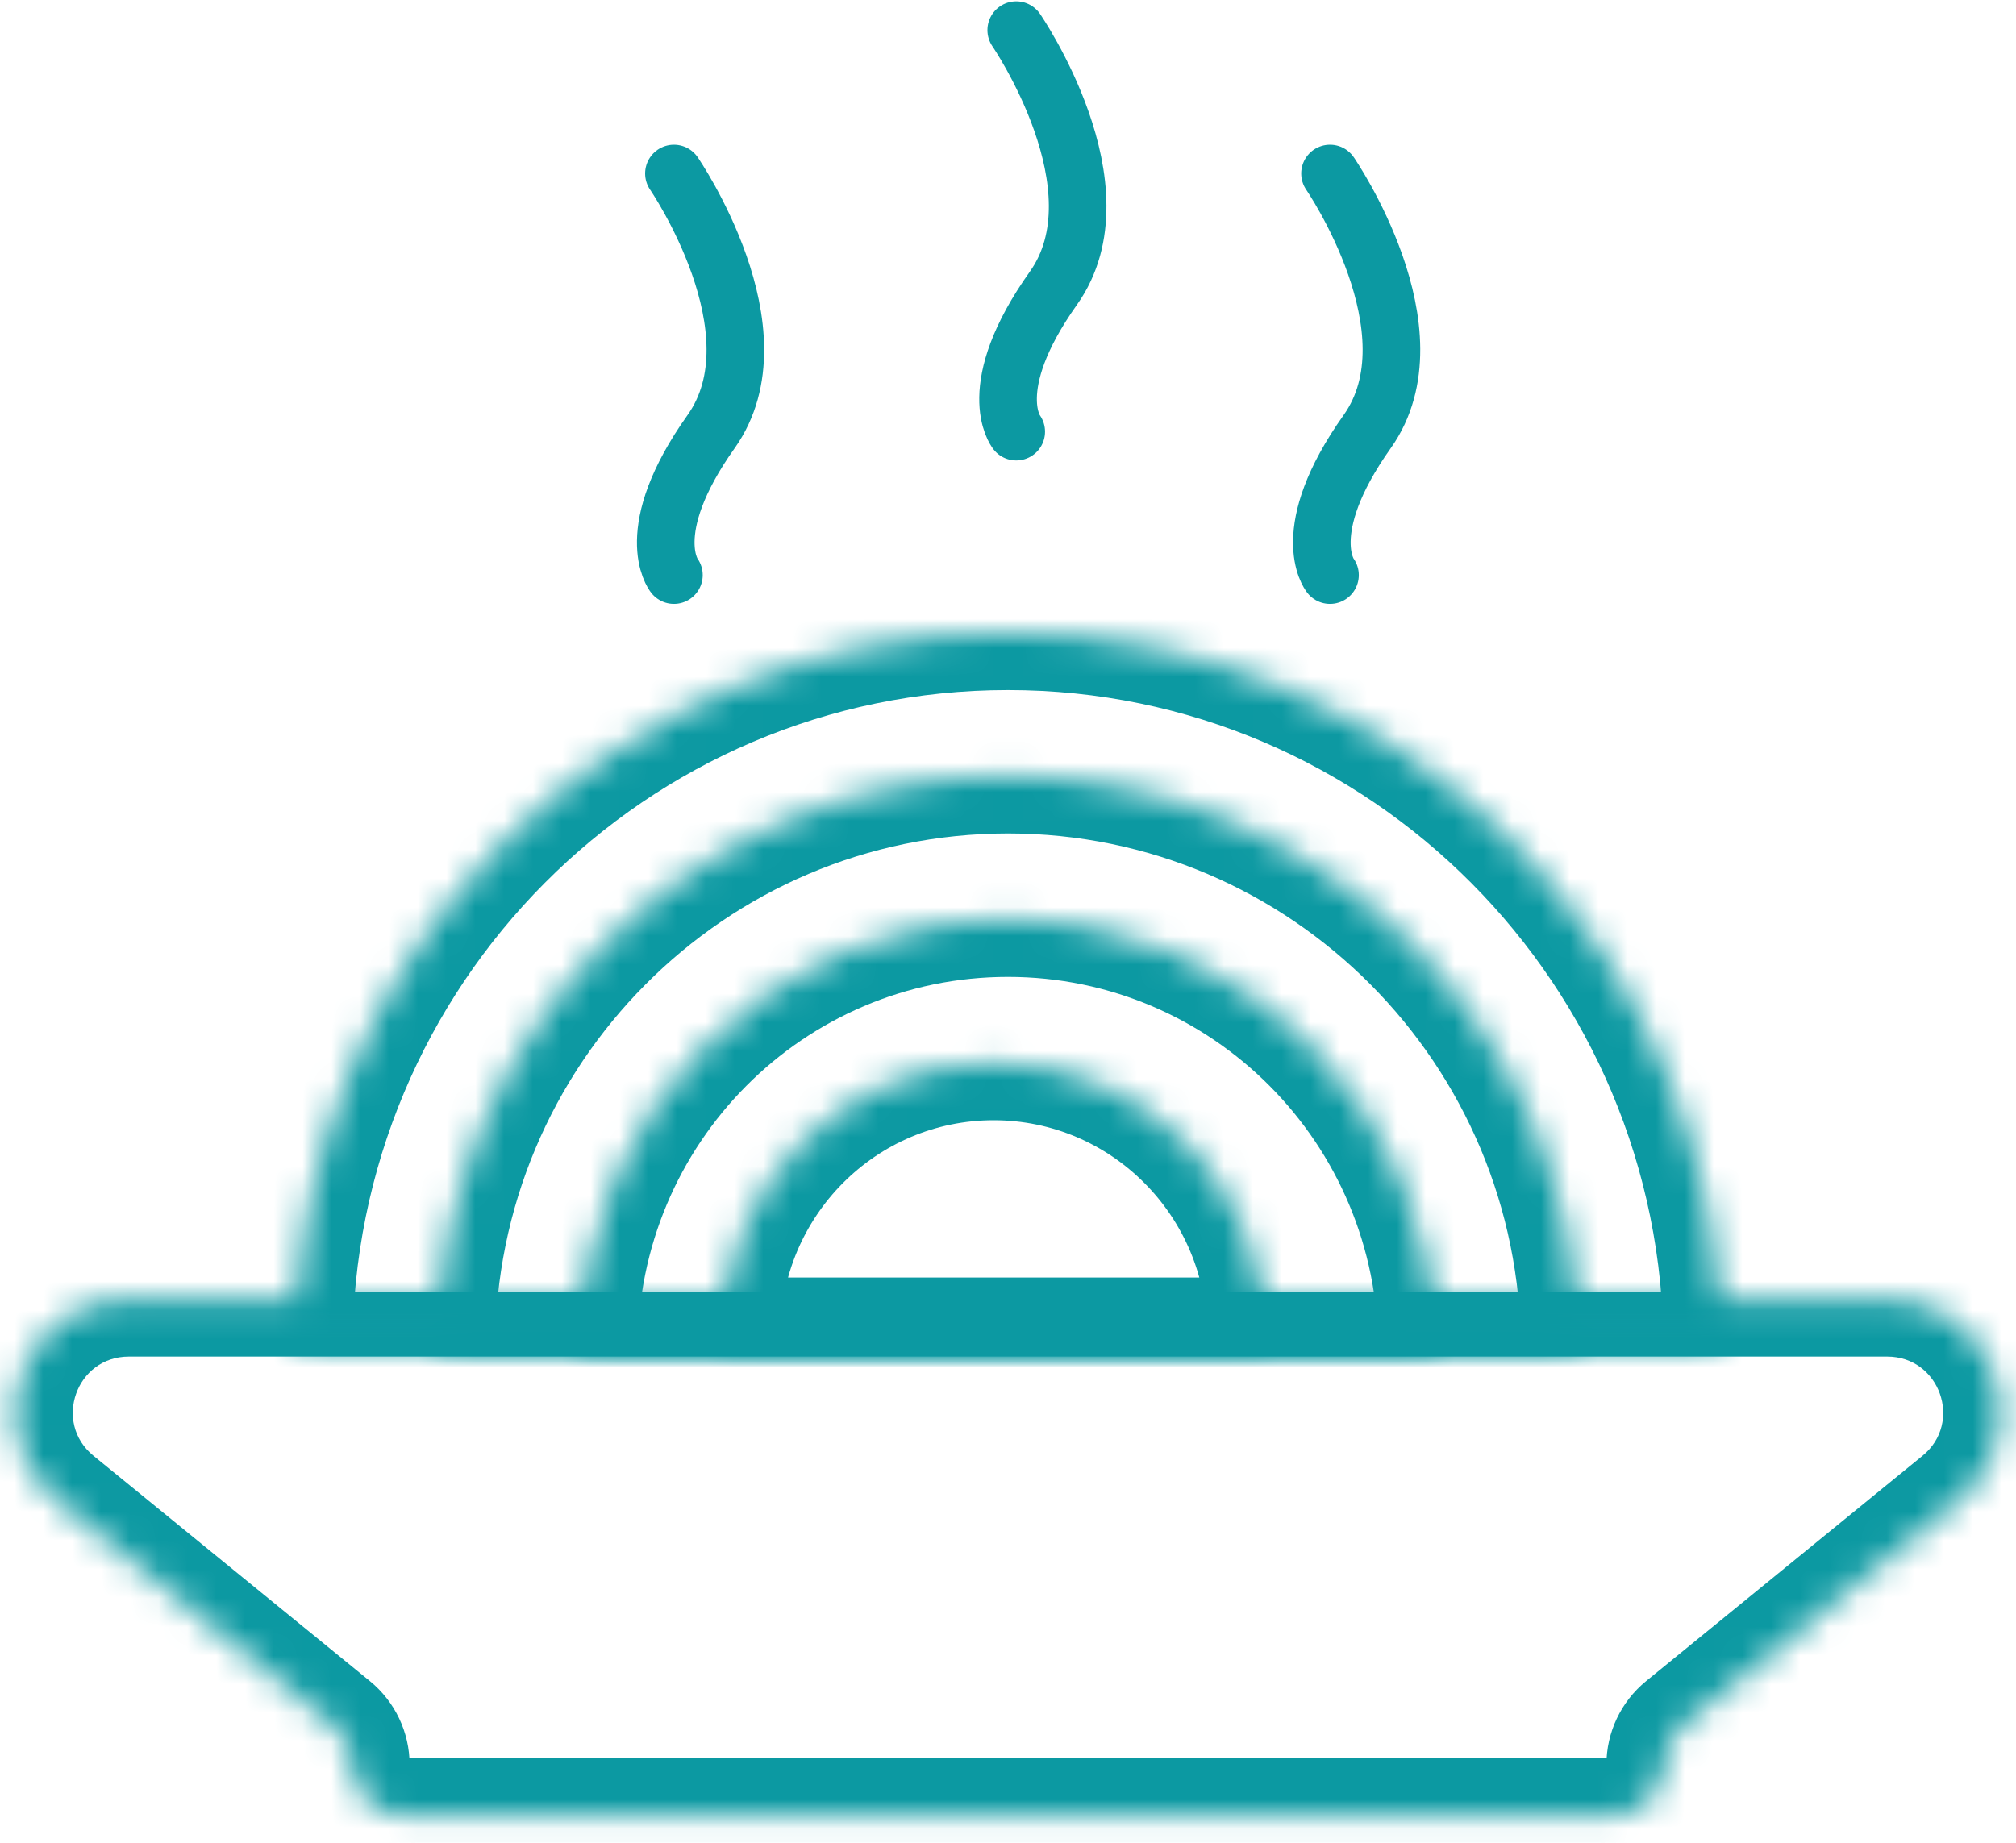 <svg width="70" height="64" viewBox="0 0 70 64" fill="none" xmlns="http://www.w3.org/2000/svg">
<mask id="path-1-inside-1_1517_10446" fill="white">
<path fill-rule="evenodd" clip-rule="evenodd" d="M54.808 46.869C54.808 46.869 54.808 46.869 54.808 46.869C54.808 35.866 45.94 26.946 35 26.946C24.06 26.946 15.191 35.866 15.191 46.869C15.191 46.869 15.191 46.869 15.191 46.869H54.808Z"/>
</mask>
<path d="M54.808 46.869V48.869H56.808V46.869H54.808ZM15.191 46.869H13.191V48.869H15.191V46.869ZM52.808 46.869V46.869C52.808 46.869 52.808 46.869 52.808 46.869C52.808 46.869 52.808 46.869 52.808 46.869V46.869C52.808 46.869 52.808 46.869 52.808 46.869C52.808 46.869 52.808 46.869 52.808 46.869V46.869C52.808 46.869 52.808 46.869 52.808 46.869C52.808 46.869 52.808 46.869 52.808 46.869C52.808 46.869 52.808 46.869 52.808 46.869V46.869C52.808 46.869 52.808 46.869 52.808 46.869C52.808 46.869 52.808 46.869 52.808 46.869V46.869C52.808 46.869 52.808 46.869 52.808 46.869C52.808 46.869 52.808 46.869 52.808 46.869C52.808 46.869 52.808 46.869 52.808 46.869V46.869C52.808 46.869 52.808 46.869 52.808 46.869C52.808 46.869 52.808 46.869 52.808 46.869V46.869V46.869C52.808 46.869 52.808 46.869 52.808 46.869C52.808 46.869 52.808 46.869 52.808 46.869V46.869C52.808 46.869 52.808 46.869 52.808 46.869C52.808 46.869 52.808 46.869 52.808 46.869V46.869V46.869C52.808 46.869 52.808 46.869 52.808 46.869C52.808 46.869 52.808 46.869 52.808 46.869V46.869C52.808 46.869 52.808 46.869 52.808 46.869C52.808 46.869 52.808 46.869 52.808 46.869C52.808 46.869 52.808 46.869 52.808 46.869V46.869C52.808 46.869 52.808 46.869 52.808 46.869C52.808 46.869 52.808 46.869 52.808 46.869V46.869C52.808 46.869 52.808 46.869 52.808 46.869C52.808 46.869 52.808 46.869 52.808 46.869C52.808 46.869 52.808 46.869 52.808 46.869V46.869C52.808 46.869 52.808 46.869 52.808 46.869C52.808 46.869 52.808 46.869 52.808 46.869V46.869V46.869C52.808 46.869 52.808 46.869 52.808 46.869C52.808 46.869 52.808 46.869 52.808 46.869V46.869C52.808 46.869 52.808 46.869 52.808 46.869C52.808 46.869 52.808 46.869 52.808 46.869C52.808 46.869 52.808 46.869 52.808 46.869V46.869C52.808 46.869 52.808 46.869 52.808 46.869C52.808 46.869 52.808 46.869 52.808 46.869V46.869V46.869C52.808 46.869 52.808 46.869 52.808 46.869C52.808 46.869 52.808 46.869 52.808 46.869V46.869C52.808 46.869 52.808 46.869 52.808 46.869C52.808 46.869 52.808 46.869 52.808 46.869C52.808 46.869 52.808 46.869 52.808 46.869V46.869C52.808 46.869 52.808 46.869 52.808 46.869C52.808 46.869 52.808 46.869 52.808 46.869V46.869V46.869C52.808 46.869 52.808 46.869 52.808 46.869C52.808 46.869 52.808 46.869 52.808 46.869V46.869C52.808 46.869 52.808 46.869 52.808 46.869C52.808 46.869 52.808 46.869 52.808 46.869C52.808 46.869 52.808 46.869 52.808 46.869V46.869C52.808 46.869 52.808 46.869 52.808 46.869C52.808 46.869 52.808 46.869 52.808 46.869C52.808 46.869 52.808 46.869 52.808 46.869V46.869C52.808 46.869 52.808 46.869 52.808 46.869C52.808 46.869 52.808 46.869 52.808 46.869V46.869C52.808 46.869 52.808 46.869 52.808 46.869C52.808 46.869 52.808 46.869 52.808 46.869C52.808 46.869 52.808 46.869 52.808 46.869V46.869C52.808 46.869 52.808 46.869 52.808 46.869C52.808 46.869 52.808 46.869 52.808 46.869C52.808 46.869 52.808 46.869 52.808 46.869V46.869C52.808 46.869 52.808 46.869 52.808 46.869C52.808 46.869 52.808 46.869 52.808 46.869V46.869V46.869C52.808 46.869 52.808 46.869 52.808 46.869C52.808 46.869 52.808 46.869 52.808 46.869V46.869C52.808 46.869 52.808 46.869 52.808 46.869C52.808 46.869 52.808 46.869 52.808 46.869C52.808 46.869 52.808 46.869 52.808 46.869V46.869C52.808 46.869 52.808 46.869 52.808 46.869C52.808 46.869 52.808 46.869 52.808 46.869C52.808 46.869 52.808 46.869 52.808 46.869V46.869C52.808 46.869 52.808 46.869 52.808 46.869C52.808 46.869 52.808 46.869 52.808 46.869V46.869C52.808 46.869 52.808 46.869 52.808 46.869C52.808 46.869 52.808 46.869 52.808 46.869C52.808 46.869 52.808 46.869 52.808 46.869V46.869C52.808 46.869 52.808 46.869 52.808 46.869C52.808 46.869 52.808 46.869 52.808 46.869C52.808 46.869 52.808 46.869 52.808 46.869V46.869C52.808 46.869 52.808 46.869 52.808 46.869C52.808 46.869 52.808 46.869 52.808 46.869V46.869V46.869C52.808 46.869 52.808 46.869 52.808 46.869C52.808 46.869 52.808 46.869 52.808 46.869V46.869C52.808 46.869 52.808 46.869 52.808 46.869C52.808 46.869 52.808 46.869 52.808 46.869C52.808 46.869 52.808 46.869 52.808 46.869V46.869C52.808 46.869 52.808 46.869 52.808 46.869C52.808 46.869 52.808 46.869 52.808 46.869V46.869V46.869C52.808 46.869 52.808 46.869 52.808 46.869C52.808 46.869 52.808 46.869 52.808 46.869V46.869C52.808 46.869 52.808 46.869 52.808 46.869C52.808 46.869 52.808 46.869 52.808 46.869C52.808 46.869 52.808 46.869 52.808 46.869V46.869C52.808 46.869 52.808 46.869 52.808 46.869C52.808 46.869 52.808 46.869 52.808 46.869V46.869V46.869C52.808 46.869 52.808 46.869 52.808 46.869C52.808 46.869 52.808 46.869 52.808 46.869V46.869C52.808 46.869 52.808 46.869 52.808 46.869C52.808 46.869 52.808 46.869 52.808 46.869C52.808 46.869 52.808 46.869 52.808 46.869V46.869C52.808 46.869 52.808 46.869 52.808 46.869C52.808 46.869 52.808 46.869 52.808 46.869V46.869C52.808 46.869 52.808 46.869 52.808 46.869C52.808 46.869 52.808 46.869 52.808 46.869C52.808 46.869 52.808 46.869 52.808 46.869V46.869C52.808 46.869 52.808 46.869 52.808 46.869C52.808 46.869 52.808 46.869 52.808 46.869V46.869V46.869C52.808 46.869 52.808 46.869 52.808 46.869C52.808 46.869 52.808 46.869 52.808 46.869V46.869C52.808 46.869 52.808 46.869 52.808 46.869C52.808 46.869 52.808 46.869 52.808 46.869V46.869V46.869C52.808 46.869 52.808 46.869 52.808 46.869C52.808 46.869 52.808 46.869 52.808 46.869V46.869C52.808 46.869 52.808 46.869 52.808 46.869C52.808 46.869 52.808 46.869 52.808 46.869C52.808 46.869 52.808 46.869 52.808 46.869V46.869C52.808 46.869 52.808 46.869 52.808 46.869C52.808 46.869 52.808 46.869 52.808 46.869V46.869C52.808 46.869 52.808 46.869 52.808 46.869C52.808 46.869 52.808 46.869 52.808 46.869C52.808 46.869 52.808 46.869 52.808 46.869V46.869C52.808 46.869 52.808 46.869 52.808 46.869C52.808 46.869 52.808 46.869 52.808 46.869V46.869C52.808 46.869 52.808 46.869 52.808 46.869C52.808 46.869 52.808 46.869 52.808 46.869V46.869H56.808V46.869C56.808 46.869 56.808 46.869 56.808 46.869C56.808 46.869 56.808 46.869 56.808 46.869V46.869C56.808 46.869 56.808 46.869 56.808 46.869C56.808 46.869 56.808 46.869 56.808 46.869V46.869C56.808 46.869 56.808 46.869 56.808 46.869C56.808 46.869 56.808 46.869 56.808 46.869C56.808 46.869 56.808 46.869 56.808 46.869V46.869C56.808 46.869 56.808 46.869 56.808 46.869C56.808 46.869 56.808 46.869 56.808 46.869V46.869C56.808 46.869 56.808 46.869 56.808 46.869C56.808 46.869 56.808 46.869 56.808 46.869C56.808 46.869 56.808 46.869 56.808 46.869V46.869C56.808 46.869 56.808 46.869 56.808 46.869C56.808 46.869 56.808 46.869 56.808 46.869V46.869V46.869C56.808 46.869 56.808 46.869 56.808 46.869C56.808 46.869 56.808 46.869 56.808 46.869V46.869C56.808 46.869 56.808 46.869 56.808 46.869C56.808 46.869 56.808 46.869 56.808 46.869V46.869V46.869C56.808 46.869 56.808 46.869 56.808 46.869C56.808 46.869 56.808 46.869 56.808 46.869V46.869C56.808 46.869 56.808 46.869 56.808 46.869C56.808 46.869 56.808 46.869 56.808 46.869C56.808 46.869 56.808 46.869 56.808 46.869V46.869C56.808 46.869 56.808 46.869 56.808 46.869C56.808 46.869 56.808 46.869 56.808 46.869V46.869C56.808 46.869 56.808 46.869 56.808 46.869C56.808 46.869 56.808 46.869 56.808 46.869C56.808 46.869 56.808 46.869 56.808 46.869V46.869C56.808 46.869 56.808 46.869 56.808 46.869C56.808 46.869 56.808 46.869 56.808 46.869V46.869V46.869C56.808 46.869 56.808 46.869 56.808 46.869C56.808 46.869 56.808 46.869 56.808 46.869V46.869C56.808 46.869 56.808 46.869 56.808 46.869C56.808 46.869 56.808 46.869 56.808 46.869C56.808 46.869 56.808 46.869 56.808 46.869V46.869C56.808 46.869 56.808 46.869 56.808 46.869C56.808 46.869 56.808 46.869 56.808 46.869V46.869V46.869C56.808 46.869 56.808 46.869 56.808 46.869C56.808 46.869 56.808 46.869 56.808 46.869V46.869C56.808 46.869 56.808 46.869 56.808 46.869C56.808 46.869 56.808 46.869 56.808 46.869C56.808 46.869 56.808 46.869 56.808 46.869V46.869C56.808 46.869 56.808 46.869 56.808 46.869C56.808 46.869 56.808 46.869 56.808 46.869V46.869V46.869C56.808 46.869 56.808 46.869 56.808 46.869C56.808 46.869 56.808 46.869 56.808 46.869V46.869C56.808 46.869 56.808 46.869 56.808 46.869C56.808 46.869 56.808 46.869 56.808 46.869C56.808 46.869 56.808 46.869 56.808 46.869V46.869C56.808 46.869 56.808 46.869 56.808 46.869C56.808 46.869 56.808 46.869 56.808 46.869C56.808 46.869 56.808 46.869 56.808 46.869V46.869C56.808 46.869 56.808 46.869 56.808 46.869C56.808 46.869 56.808 46.869 56.808 46.869V46.869C56.808 46.869 56.808 46.869 56.808 46.869C56.808 46.869 56.808 46.869 56.808 46.869C56.808 46.869 56.808 46.869 56.808 46.869V46.869C56.808 46.869 56.808 46.869 56.808 46.869C56.808 46.869 56.808 46.869 56.808 46.869C56.808 46.869 56.808 46.869 56.808 46.869V46.869C56.808 46.869 56.808 46.869 56.808 46.869C56.808 46.869 56.808 46.869 56.808 46.869V46.869V46.869C56.808 46.869 56.808 46.869 56.808 46.869C56.808 46.869 56.808 46.869 56.808 46.869V46.869C56.808 46.869 56.808 46.869 56.808 46.869C56.808 46.869 56.808 46.869 56.808 46.869C56.808 46.869 56.808 46.869 56.808 46.869V46.869C56.808 46.869 56.808 46.869 56.808 46.869C56.808 46.869 56.808 46.869 56.808 46.869C56.808 46.869 56.808 46.869 56.808 46.869V46.869C56.808 46.869 56.808 46.869 56.808 46.869C56.808 46.869 56.808 46.869 56.808 46.869V46.869C56.808 46.869 56.808 46.869 56.808 46.869C56.808 46.869 56.808 46.869 56.808 46.869C56.808 46.869 56.808 46.869 56.808 46.869V46.869C56.808 46.869 56.808 46.869 56.808 46.869C56.808 46.869 56.808 46.869 56.808 46.869C56.808 46.869 56.808 46.869 56.808 46.869V46.869C56.808 46.869 56.808 46.869 56.808 46.869C56.808 46.869 56.808 46.869 56.808 46.869V46.869V46.869C56.808 46.869 56.808 46.869 56.808 46.869C56.808 46.869 56.808 46.869 56.808 46.869V46.869C56.808 46.869 56.808 46.869 56.808 46.869C56.808 46.869 56.808 46.869 56.808 46.869C56.808 46.869 56.808 46.869 56.808 46.869V46.869C56.808 46.869 56.808 46.869 56.808 46.869C56.808 46.869 56.808 46.869 56.808 46.869V46.869V46.869C56.808 46.869 56.808 46.869 56.808 46.869C56.808 46.869 56.808 46.869 56.808 46.869V46.869C56.808 46.869 56.808 46.869 56.808 46.869C56.808 46.869 56.808 46.869 56.808 46.869C56.808 46.869 56.808 46.869 56.808 46.869V46.869C56.808 46.869 56.808 46.869 56.808 46.869C56.808 46.869 56.808 46.869 56.808 46.869V46.869V46.869C56.808 46.869 56.808 46.869 56.808 46.869C56.808 46.869 56.808 46.869 56.808 46.869V46.869C56.808 46.869 56.808 46.869 56.808 46.869C56.808 46.869 56.808 46.869 56.808 46.869C56.808 46.869 56.808 46.869 56.808 46.869V46.869C56.808 46.869 56.808 46.869 56.808 46.869C56.808 46.869 56.808 46.869 56.808 46.869V46.869C56.808 46.869 56.808 46.869 56.808 46.869C56.808 46.869 56.808 46.869 56.808 46.869C56.808 46.869 56.808 46.869 56.808 46.869V46.869C56.808 46.869 56.808 46.869 56.808 46.869C56.808 46.869 56.808 46.869 56.808 46.869V46.869V46.869C56.808 46.869 56.808 46.869 56.808 46.869C56.808 46.869 56.808 46.869 56.808 46.869V46.869C56.808 46.869 56.808 46.869 56.808 46.869C56.808 46.869 56.808 46.869 56.808 46.869V46.869V46.869C56.808 46.869 56.808 46.869 56.808 46.869C56.808 46.869 56.808 46.869 56.808 46.869V46.869C56.808 46.869 56.808 46.869 56.808 46.869C56.808 46.869 56.808 46.869 56.808 46.869C56.808 46.869 56.808 46.869 56.808 46.869V46.869C56.808 46.869 56.808 46.869 56.808 46.869C56.808 46.869 56.808 46.869 56.808 46.869V46.869C56.808 46.869 56.808 46.869 56.808 46.869C56.808 46.869 56.808 46.869 56.808 46.869C56.808 46.869 56.808 46.869 56.808 46.869V46.869C56.808 46.869 56.808 46.869 56.808 46.869C56.808 46.869 56.808 46.869 56.808 46.869V46.869C56.808 46.869 56.808 46.869 56.808 46.869C56.808 46.869 56.808 46.869 56.808 46.869V46.869H52.808ZM35 28.946C44.824 28.946 52.808 36.96 52.808 46.869H56.808C56.808 34.772 47.055 24.946 35 24.946V28.946ZM17.191 46.869C17.191 36.96 25.175 28.946 35 28.946V24.946C22.945 24.946 13.191 34.772 13.191 46.869H17.191ZM17.191 46.869C17.191 46.869 17.191 46.869 17.191 46.869C17.191 46.869 17.191 46.869 17.191 46.869H13.191C13.191 46.869 13.191 46.869 13.191 46.869C13.191 46.869 13.191 46.869 13.191 46.869H17.191ZM15.191 48.869H54.808V44.869H15.191V48.869Z" fill="#0C99A2" mask="url(#path-1-inside-1_1517_10446)"/>
<mask id="path-3-inside-2_1517_10446" fill="white">
<path fill-rule="evenodd" clip-rule="evenodd" d="M20.142 46.869H49.854C49.854 38.617 43.203 31.928 34.998 31.928C26.793 31.928 20.142 38.617 20.142 46.869Z"/>
</mask>
<path d="M20.142 46.869L18.142 46.869L18.142 48.869H20.142V46.869ZM49.854 46.869V48.869H51.854L51.854 46.869L49.854 46.869ZM20.142 48.869H49.854V44.869H20.142V48.869ZM34.998 33.928C42.087 33.928 47.854 39.711 47.854 46.869L51.854 46.869C51.854 37.523 44.318 29.928 34.998 29.928V33.928ZM22.142 46.869C22.142 39.711 27.909 33.928 34.998 33.928V29.928C25.678 29.928 18.142 37.523 18.142 46.869L22.142 46.869Z" fill="#0C99A2" mask="url(#path-3-inside-2_1517_10446)"/>
<mask id="path-5-inside-3_1517_10446" fill="white">
<path fill-rule="evenodd" clip-rule="evenodd" d="M25.094 46.369H43.912C43.911 41.143 39.699 36.906 34.503 36.906C29.307 36.906 25.094 41.143 25.094 46.369Z"/>
</mask>
<path d="M25.094 46.369L23.094 46.369L23.094 48.369H25.094V46.369ZM43.912 46.369V48.369H45.912L45.912 46.369L43.912 46.369ZM25.094 48.369H43.912V44.369H25.094V48.369ZM34.503 38.906C38.584 38.906 41.911 42.236 41.912 46.369L45.912 46.369C45.911 40.049 40.814 34.906 34.503 34.906V38.906ZM27.094 46.369C27.094 42.236 30.422 38.906 34.503 38.906V34.906C28.191 34.906 23.094 40.049 23.094 46.369L27.094 46.369Z" fill="#0C99A2" mask="url(#path-5-inside-3_1517_10446)"/>
<mask id="path-7-inside-4_1517_10446" fill="white">
<path fill-rule="evenodd" clip-rule="evenodd" d="M59.761 46.87C59.761 46.869 59.761 46.869 59.761 46.869C59.761 33.115 48.675 21.966 35 21.966C21.325 21.966 10.239 33.115 10.239 46.869C10.239 46.869 10.239 46.869 10.239 46.87H59.761Z"/>
</mask>
<path d="M59.761 46.87V48.87H61.761V46.87H59.761ZM10.239 46.87H8.239V48.87H10.239V46.87ZM57.761 46.869V46.869C57.761 46.869 57.761 46.869 57.761 46.869C57.761 46.869 57.761 46.869 57.761 46.869V46.869V46.869C57.761 46.869 57.761 46.869 57.761 46.869C57.761 46.869 57.761 46.869 57.761 46.869V46.869V46.869C57.761 46.869 57.761 46.869 57.761 46.869C57.761 46.869 57.761 46.869 57.761 46.869C57.761 46.869 57.761 46.869 57.761 46.869V46.869C57.761 46.869 57.761 46.869 57.761 46.869C57.761 46.869 57.761 46.869 57.761 46.869C57.761 46.869 57.761 46.869 57.761 46.869V46.869C57.761 46.869 57.761 46.869 57.761 46.869C57.761 46.869 57.761 46.869 57.761 46.869C57.761 46.869 57.761 46.869 57.761 46.869V46.869V46.869C57.761 46.869 57.761 46.869 57.761 46.869C57.761 46.869 57.761 46.869 57.761 46.869C57.761 46.869 57.761 46.869 57.761 46.869V46.869V46.869C57.761 46.869 57.761 46.869 57.761 46.869C57.761 46.869 57.761 46.869 57.761 46.869C57.761 46.869 57.761 46.869 57.761 46.869V46.869C57.761 46.869 57.761 46.869 57.761 46.869C57.761 46.869 57.761 46.869 57.761 46.869C57.761 46.869 57.761 46.869 57.761 46.869C57.761 46.869 57.761 46.869 57.761 46.869V46.869C57.761 46.869 57.761 46.869 57.761 46.869C57.761 46.869 57.761 46.869 57.761 46.869C57.761 46.869 57.761 46.869 57.761 46.869C57.761 46.869 57.761 46.869 57.761 46.869V46.869C57.761 46.869 57.761 46.869 57.761 46.869C57.761 46.869 57.761 46.869 57.761 46.869C57.761 46.869 57.761 46.869 57.761 46.869C57.761 46.869 57.761 46.869 57.761 46.869V46.869V46.869C57.761 46.869 57.761 46.869 57.761 46.869C57.761 46.869 57.761 46.869 57.761 46.869C57.761 46.869 57.761 46.869 57.761 46.869V46.869V46.869C57.761 46.869 57.761 46.869 57.761 46.869C57.761 46.869 57.761 46.869 57.761 46.869C57.761 46.869 57.761 46.869 57.761 46.869V46.869V46.869C57.761 46.869 57.761 46.869 57.761 46.869C57.761 46.869 57.761 46.869 57.761 46.869C57.761 46.869 57.761 46.869 57.761 46.869V46.869V46.869C57.761 46.869 57.761 46.869 57.761 46.869C57.761 46.869 57.761 46.869 57.761 46.869C57.761 46.869 57.761 46.869 57.761 46.869C57.761 46.869 57.761 46.869 57.761 46.869V46.869C57.761 46.869 57.761 46.869 57.761 46.869C57.761 46.869 57.761 46.869 57.761 46.869C57.761 46.869 57.761 46.869 57.761 46.869C57.761 46.869 57.761 46.869 57.761 46.869V46.869C57.761 46.869 57.761 46.869 57.761 46.869C57.761 46.869 57.761 46.869 57.761 46.869C57.761 46.869 57.761 46.869 57.761 46.869C57.761 46.869 57.761 46.869 57.761 46.869V46.869C57.761 46.869 57.761 46.869 57.761 46.869C57.761 46.869 57.761 46.869 57.761 46.869C57.761 46.869 57.761 46.869 57.761 46.869V46.869V46.869C57.761 46.87 57.761 46.87 57.761 46.87C57.761 46.87 57.761 46.87 57.761 46.87C57.761 46.87 57.761 46.87 57.761 46.87V46.87V46.87C57.761 46.87 57.761 46.87 57.761 46.87C57.761 46.87 57.761 46.87 57.761 46.87C57.761 46.87 57.761 46.87 57.761 46.87V46.87C57.761 46.87 57.761 46.87 57.761 46.87C57.761 46.87 57.761 46.87 57.761 46.87C57.761 46.87 57.761 46.87 57.761 46.87V46.87C57.761 46.87 57.761 46.87 57.761 46.87C57.761 46.87 57.761 46.87 57.761 46.87C57.761 46.87 57.761 46.87 57.761 46.87V46.87V46.87C57.761 46.87 57.761 46.87 57.761 46.87C57.761 46.87 57.761 46.87 57.761 46.87V46.87V46.87C57.761 46.87 57.761 46.87 57.761 46.87C57.761 46.87 57.761 46.87 57.761 46.87V46.87H61.761V46.87C61.761 46.87 61.761 46.87 61.761 46.87C61.761 46.87 61.761 46.87 61.761 46.87V46.87V46.87C61.761 46.87 61.761 46.87 61.761 46.87C61.761 46.87 61.761 46.87 61.761 46.87V46.87V46.87C61.761 46.87 61.761 46.87 61.761 46.87C61.761 46.87 61.761 46.87 61.761 46.87C61.761 46.87 61.761 46.87 61.761 46.87V46.87C61.761 46.87 61.761 46.87 61.761 46.87C61.761 46.87 61.761 46.87 61.761 46.87C61.761 46.87 61.761 46.87 61.761 46.87V46.87C61.761 46.87 61.761 46.87 61.761 46.87C61.761 46.87 61.761 46.87 61.761 46.87C61.761 46.87 61.761 46.87 61.761 46.87V46.87V46.87C61.761 46.87 61.761 46.87 61.761 46.87C61.761 46.87 61.761 46.87 61.761 46.87C61.761 46.87 61.761 46.87 61.761 46.869V46.869V46.869C61.761 46.869 61.761 46.869 61.761 46.869C61.761 46.869 61.761 46.869 61.761 46.869C61.761 46.869 61.761 46.869 61.761 46.869V46.869C61.761 46.869 61.761 46.869 61.761 46.869C61.761 46.869 61.761 46.869 61.761 46.869C61.761 46.869 61.761 46.869 61.761 46.869C61.761 46.869 61.761 46.869 61.761 46.869V46.869C61.761 46.869 61.761 46.869 61.761 46.869C61.761 46.869 61.761 46.869 61.761 46.869C61.761 46.869 61.761 46.869 61.761 46.869C61.761 46.869 61.761 46.869 61.761 46.869V46.869C61.761 46.869 61.761 46.869 61.761 46.869C61.761 46.869 61.761 46.869 61.761 46.869C61.761 46.869 61.761 46.869 61.761 46.869C61.761 46.869 61.761 46.869 61.761 46.869V46.869V46.869C61.761 46.869 61.761 46.869 61.761 46.869C61.761 46.869 61.761 46.869 61.761 46.869C61.761 46.869 61.761 46.869 61.761 46.869V46.869V46.869C61.761 46.869 61.761 46.869 61.761 46.869C61.761 46.869 61.761 46.869 61.761 46.869C61.761 46.869 61.761 46.869 61.761 46.869V46.869V46.869C61.761 46.869 61.761 46.869 61.761 46.869C61.761 46.869 61.761 46.869 61.761 46.869C61.761 46.869 61.761 46.869 61.761 46.869V46.869V46.869C61.761 46.869 61.761 46.869 61.761 46.869C61.761 46.869 61.761 46.869 61.761 46.869C61.761 46.869 61.761 46.869 61.761 46.869C61.761 46.869 61.761 46.869 61.761 46.869V46.869C61.761 46.869 61.761 46.869 61.761 46.869C61.761 46.869 61.761 46.869 61.761 46.869C61.761 46.869 61.761 46.869 61.761 46.869C61.761 46.869 61.761 46.869 61.761 46.869V46.869C61.761 46.869 61.761 46.869 61.761 46.869C61.761 46.869 61.761 46.869 61.761 46.869C61.761 46.869 61.761 46.869 61.761 46.869C61.761 46.869 61.761 46.869 61.761 46.869V46.869C61.761 46.869 61.761 46.869 61.761 46.869C61.761 46.869 61.761 46.869 61.761 46.869C61.761 46.869 61.761 46.869 61.761 46.869V46.869V46.869C61.761 46.869 61.761 46.869 61.761 46.869C61.761 46.869 61.761 46.869 61.761 46.869C61.761 46.869 61.761 46.869 61.761 46.869V46.869V46.869C61.761 46.869 61.761 46.869 61.761 46.869C61.761 46.869 61.761 46.869 61.761 46.869C61.761 46.869 61.761 46.869 61.761 46.869V46.869C61.761 46.869 61.761 46.869 61.761 46.869C61.761 46.869 61.761 46.869 61.761 46.869C61.761 46.869 61.761 46.869 61.761 46.869V46.869C61.761 46.869 61.761 46.869 61.761 46.869C61.761 46.869 61.761 46.869 61.761 46.869C61.761 46.869 61.761 46.869 61.761 46.869V46.869V46.869C61.761 46.869 61.761 46.869 61.761 46.869C61.761 46.869 61.761 46.869 61.761 46.869V46.869V46.869C61.761 46.869 61.761 46.869 61.761 46.869C61.761 46.869 61.761 46.869 61.761 46.869V46.869H57.761ZM35 23.966C47.559 23.966 57.761 34.209 57.761 46.869H61.761C61.761 32.022 49.79 19.966 35 19.966V23.966ZM12.239 46.869C12.239 34.209 22.44 23.966 35 23.966V19.966C20.21 19.966 8.239 32.022 8.239 46.869H12.239ZM12.239 46.87C12.239 46.87 12.239 46.869 12.239 46.869C12.239 46.869 12.239 46.869 12.239 46.869H8.239C8.239 46.869 8.239 46.869 8.239 46.869C8.239 46.869 8.239 46.87 8.239 46.87H12.239ZM10.239 48.87H59.761V44.87H10.239V48.87Z" fill="#0C99A2" mask="url(#path-7-inside-4_1517_10446)"/>
<mask id="path-9-inside-5_1517_10446" fill="white">
<path fill-rule="evenodd" clip-rule="evenodd" d="M19.151 45.115H4.471C0.765 45.115 -0.891 49.767 1.981 52.108L11.578 59.933C11.986 60.266 12.223 60.765 12.223 61.292C12.223 62.261 13.008 63.046 13.976 63.046H19.151H50.849H56.024C56.993 63.046 57.778 62.261 57.778 61.292C57.778 60.765 58.015 60.266 58.423 59.933L68.019 52.108C70.891 49.767 69.235 45.115 65.529 45.115H50.849H19.151Z"/>
</mask>
<path d="M68.019 52.108L66.755 50.559L68.019 52.108ZM58.423 59.933L59.687 61.483L58.423 59.933ZM4.471 47.115H19.151V43.115H4.471V47.115ZM12.841 58.383L3.245 50.559L0.717 53.658L10.314 61.483L12.841 58.383ZM19.151 61.046H13.976V65.046H19.151V61.046ZM19.151 65.046H50.849V61.046H19.151V65.046ZM50.849 65.046H56.024V61.046H50.849V65.046ZM59.687 61.483L69.283 53.658L66.755 50.559L57.159 58.383L59.687 61.483ZM65.529 43.115H50.849V47.115H65.529V43.115ZM50.849 43.115H19.151V47.115H50.849V43.115ZM69.283 53.658C73.613 50.128 71.117 43.115 65.529 43.115V47.115C67.354 47.115 68.169 49.405 66.755 50.559L69.283 53.658ZM56.024 65.046C58.097 65.046 59.778 63.365 59.778 61.292H55.778C55.778 61.156 55.888 61.046 56.024 61.046V65.046ZM10.223 61.292C10.223 63.365 11.903 65.046 13.976 65.046V61.046C14.113 61.046 14.223 61.156 14.223 61.292H10.223ZM59.778 61.292C59.778 61.366 59.744 61.437 59.687 61.483L57.159 58.383C56.285 59.096 55.778 60.164 55.778 61.292H59.778ZM10.314 61.483C10.256 61.437 10.223 61.366 10.223 61.292H14.223C14.223 60.164 13.716 59.096 12.841 58.383L10.314 61.483ZM4.471 43.115C-1.116 43.115 -3.613 50.128 0.717 53.658L3.245 50.559C1.831 49.405 2.646 47.115 4.471 47.115V43.115Z" fill="#0C99A2" mask="url(#path-9-inside-5_1517_10446)"/>
<path d="M35.286 14.992C35.286 14.992 34.1 13.498 36.575 10.011C39.051 6.525 35.286 1.046 35.286 1.046" stroke="#0C99A2" stroke-width="2" stroke-linecap="round"/>
<path d="M23.4 19.973C23.4 19.973 22.214 18.478 24.69 14.992C27.165 11.505 23.4 6.026 23.4 6.026" stroke="#0C99A2" stroke-width="2" stroke-linecap="round"/>
<path d="M46.181 19.973C46.181 19.973 44.996 18.478 47.471 14.992C49.947 11.505 46.181 6.026 46.181 6.026" stroke="#0C99A2" stroke-width="2" stroke-linecap="round"/>
</svg>
